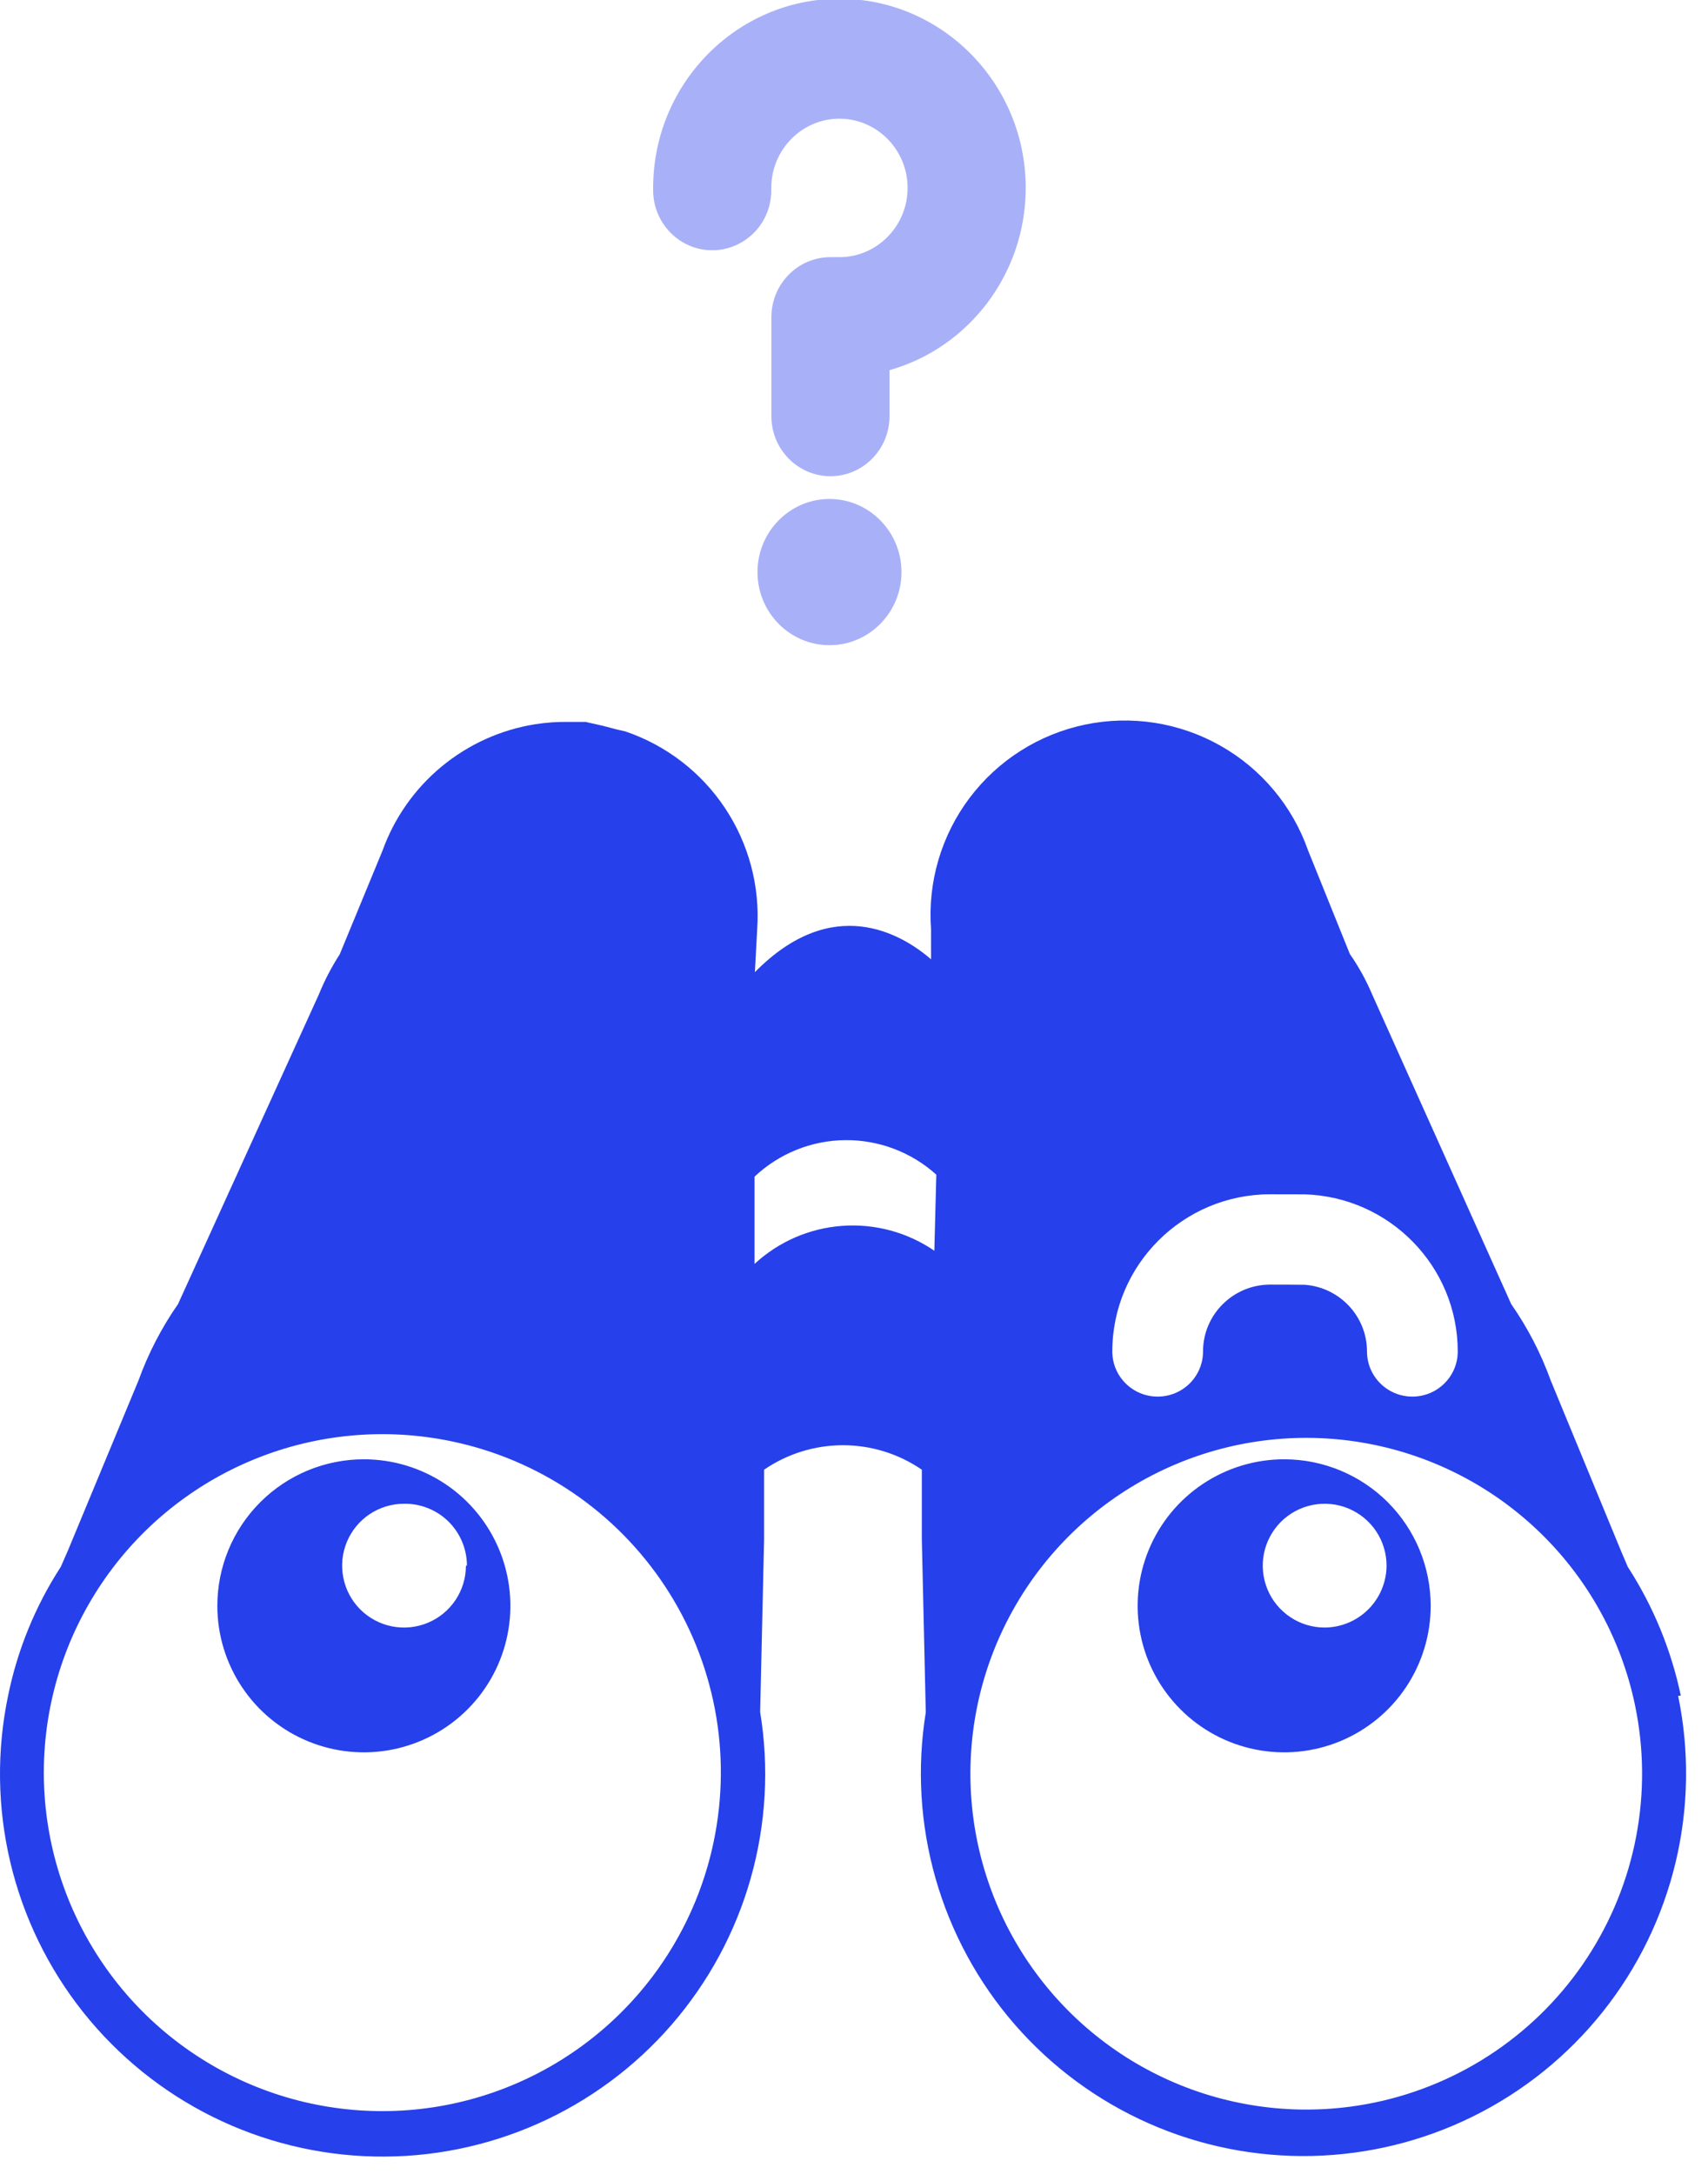 <svg width="77" height="98" viewBox="0 0 77 98" fill="none" xmlns="http://www.w3.org/2000/svg">
<path fill-rule="evenodd" clip-rule="evenodd" d="M73.383 70.634C74.529 72.406 75.339 74.373 75.773 76.438L75.654 76.453C76.166 78.93 76.128 81.49 75.541 83.951C74.954 86.411 73.833 88.713 72.257 90.692C70.681 92.671 68.689 94.279 66.422 95.402C64.156 96.526 61.67 97.137 59.141 97.192C56.611 97.247 54.101 96.746 51.787 95.723C49.474 94.7 47.413 93.18 45.752 91.272C44.092 89.364 42.871 87.113 42.177 84.68C41.483 82.248 41.332 79.692 41.736 77.195L41.558 69.402V67.457V66.255C40.511 65.536 39.272 65.152 38.003 65.152C36.733 65.152 35.494 65.536 34.447 66.255V67.442V69.387L34.269 77.18C34.679 79.68 34.534 82.239 33.843 84.677C33.153 87.114 31.933 89.369 30.272 91.282C28.612 93.194 26.55 94.718 24.233 95.744C21.917 96.77 19.404 97.273 16.871 97.217C14.338 97.162 11.849 96.549 9.58 95.423C7.311 94.297 5.318 92.684 3.742 90.701C2.167 88.717 1.047 86.411 0.464 83.946C-0.12 81.481 -0.153 78.917 0.366 76.438C0.788 74.372 1.594 72.403 2.741 70.634L3.053 69.921L6.244 62.232C6.685 61.011 7.284 59.854 8.026 58.789L14.379 44.821C14.634 44.194 14.947 43.593 15.314 43.025L17.244 38.349C17.776 36.869 18.697 35.56 19.908 34.557C21.12 33.555 22.578 32.896 24.131 32.649C24.622 32.572 25.119 32.537 25.615 32.545H25.808H26.402L27.189 32.723L27.812 32.886L28.198 32.975C30.031 33.599 31.606 34.81 32.679 36.42C33.753 38.031 34.265 39.95 34.136 41.882L34.032 43.826C37.52 40.278 40.623 42.075 41.973 43.247V41.882C41.818 39.765 42.436 37.663 43.713 35.968C44.991 34.273 46.84 33.1 48.918 32.666C50.996 32.232 53.16 32.568 55.009 33.611C56.858 34.653 58.265 36.331 58.969 38.334L60.855 43.01C61.248 43.572 61.581 44.174 61.849 44.806L68.128 58.789C68.87 59.854 69.469 61.011 69.909 62.232L73.086 69.936L73.383 70.634ZM27.938 90.788C30.088 88.673 31.563 85.967 32.176 83.014C32.586 81.048 32.604 79.022 32.229 77.049C31.853 75.077 31.092 73.199 29.989 71.522C28.885 69.844 27.462 68.402 25.799 67.276C24.137 66.151 22.268 65.365 20.301 64.964C17.346 64.358 14.278 64.641 11.484 65.778C8.69 66.915 6.296 68.854 4.604 71.351C2.911 73.848 1.997 76.791 1.976 79.807C1.956 82.824 2.83 85.779 4.488 88.299C6.145 90.819 8.513 92.791 11.291 93.966C14.069 95.141 17.134 95.466 20.096 94.901C23.059 94.335 25.788 92.904 27.938 90.788ZM37.965 55.263C39.438 55.155 40.903 55.55 42.122 56.384L42.211 52.955C41.084 51.937 39.615 51.382 38.096 51.398C36.578 51.414 35.122 52.002 34.017 53.044V56.978C35.101 55.975 36.493 55.37 37.965 55.263ZM53.214 93.998C55.99 95.12 59.036 95.394 61.968 94.785C63.916 94.38 65.764 93.596 67.409 92.476C69.053 91.356 70.461 89.924 71.551 88.26C72.642 86.596 73.394 84.733 73.764 82.779C74.134 80.824 74.116 78.816 73.709 76.868C73.098 73.937 71.631 71.254 69.495 69.156C67.358 67.059 64.647 65.642 61.706 65.085C58.764 64.527 55.723 64.855 52.968 66.025C50.212 67.196 47.865 69.157 46.224 71.662C44.583 74.166 43.721 77.1 43.748 80.094C43.774 83.088 44.688 86.007 46.373 88.482C48.058 90.957 50.439 92.876 53.214 93.998ZM10.912 76.061C10.186 74.975 9.798 73.698 9.798 72.392C9.798 70.64 10.494 68.96 11.733 67.721C12.972 66.482 14.652 65.786 16.404 65.786C17.71 65.786 18.987 66.174 20.074 66.899C21.16 67.625 22.006 68.657 22.506 69.864C23.006 71.071 23.137 72.399 22.882 73.68C22.628 74.962 21.998 76.139 21.075 77.062C20.151 77.986 18.974 78.615 17.692 78.87C16.411 79.125 15.083 78.994 13.876 78.494C12.669 77.994 11.637 77.148 10.912 76.061ZM20.535 72.131C20.842 71.672 21.005 71.133 21.005 70.581H21.05C21.05 70.21 20.976 69.844 20.833 69.502C20.69 69.161 20.481 68.851 20.217 68.591C19.953 68.332 19.64 68.127 19.296 67.99C18.953 67.852 18.585 67.784 18.215 67.79C17.663 67.79 17.123 67.954 16.664 68.26C16.205 68.567 15.848 69.003 15.636 69.513C15.425 70.023 15.37 70.584 15.478 71.125C15.585 71.666 15.851 72.164 16.241 72.554C16.632 72.944 17.129 73.21 17.67 73.318C18.212 73.425 18.773 73.37 19.283 73.159C19.793 72.948 20.228 72.59 20.535 72.131ZM57.907 65.786C56.6 65.783 55.322 66.168 54.234 66.892C53.145 67.616 52.296 68.647 51.794 69.853C51.292 71.06 51.159 72.389 51.412 73.671C51.665 74.954 52.293 76.132 53.217 77.057C54.14 77.983 55.317 78.613 56.599 78.869C57.88 79.125 59.209 78.995 60.417 78.496C61.625 77.996 62.657 77.15 63.384 76.063C64.11 74.976 64.498 73.699 64.498 72.392C64.498 70.642 63.804 68.965 62.569 67.726C61.333 66.488 59.657 65.79 57.907 65.786ZM59.718 73.371C59.166 73.371 58.627 73.208 58.168 72.901C57.709 72.594 57.351 72.159 57.14 71.649C56.929 71.139 56.874 70.578 56.981 70.036C57.089 69.495 57.355 68.998 57.745 68.607C58.135 68.217 58.633 67.951 59.174 67.844C59.715 67.736 60.276 67.791 60.786 68.002C61.296 68.214 61.732 68.571 62.039 69.03C62.345 69.489 62.509 70.029 62.509 70.581C62.505 71.32 62.21 72.027 61.687 72.55C61.165 73.072 60.457 73.368 59.718 73.371ZM58.821 53.842C62.644 53.96 65.718 57.092 65.718 60.925C65.718 62.049 64.802 62.96 63.672 62.96C62.543 62.96 61.627 62.049 61.627 60.925C61.627 59.337 60.388 58.033 58.821 57.919C58.747 57.913 57.338 57.911 57.263 57.911C55.593 57.911 54.235 59.262 54.235 60.925C54.235 62.049 53.32 62.96 52.19 62.96C51.06 62.96 50.145 62.049 50.145 60.925C50.145 57.017 53.338 53.839 57.263 53.839C57.338 53.839 58.747 53.84 58.821 53.842Z" fill="#2640EB"/>
<g clip-path="url(#clip0_703_1815)">
<path d="M37.843 -0.057C33.213 -0.057 29.445 3.769 29.445 8.471V8.578C29.445 10.069 30.64 11.282 32.108 11.282C32.517 11.282 32.91 11.19 33.276 11.008C34.198 10.55 34.771 9.619 34.771 8.578V8.471C34.771 6.751 36.149 5.351 37.843 5.351C39.538 5.351 40.916 6.751 40.916 8.471C40.916 10.192 39.538 11.592 37.843 11.592H37.439C35.97 11.592 34.776 12.805 34.776 14.296V18.764C34.776 20.255 35.97 21.468 37.439 21.468C38.907 21.468 40.101 20.255 40.101 18.764V16.687C43.698 15.67 46.242 12.322 46.242 8.471C46.242 3.769 42.474 -0.057 37.843 -0.057Z" fill="#A8B1F7"/>
<path d="M37.395 22.494C35.605 22.494 34.149 23.973 34.149 25.791C34.149 27.608 35.605 29.087 37.395 29.087C39.185 29.087 40.641 27.608 40.641 25.791C40.641 23.973 39.185 22.494 37.395 22.494Z" fill="#A8B1F7"/>
</g>
<defs>
<clipPath id="clip0_703_1815">
<rect width="28.699" height="29.144" fill="white" transform="translate(23.448)"/>
</clipPath>
</defs>
</svg>
